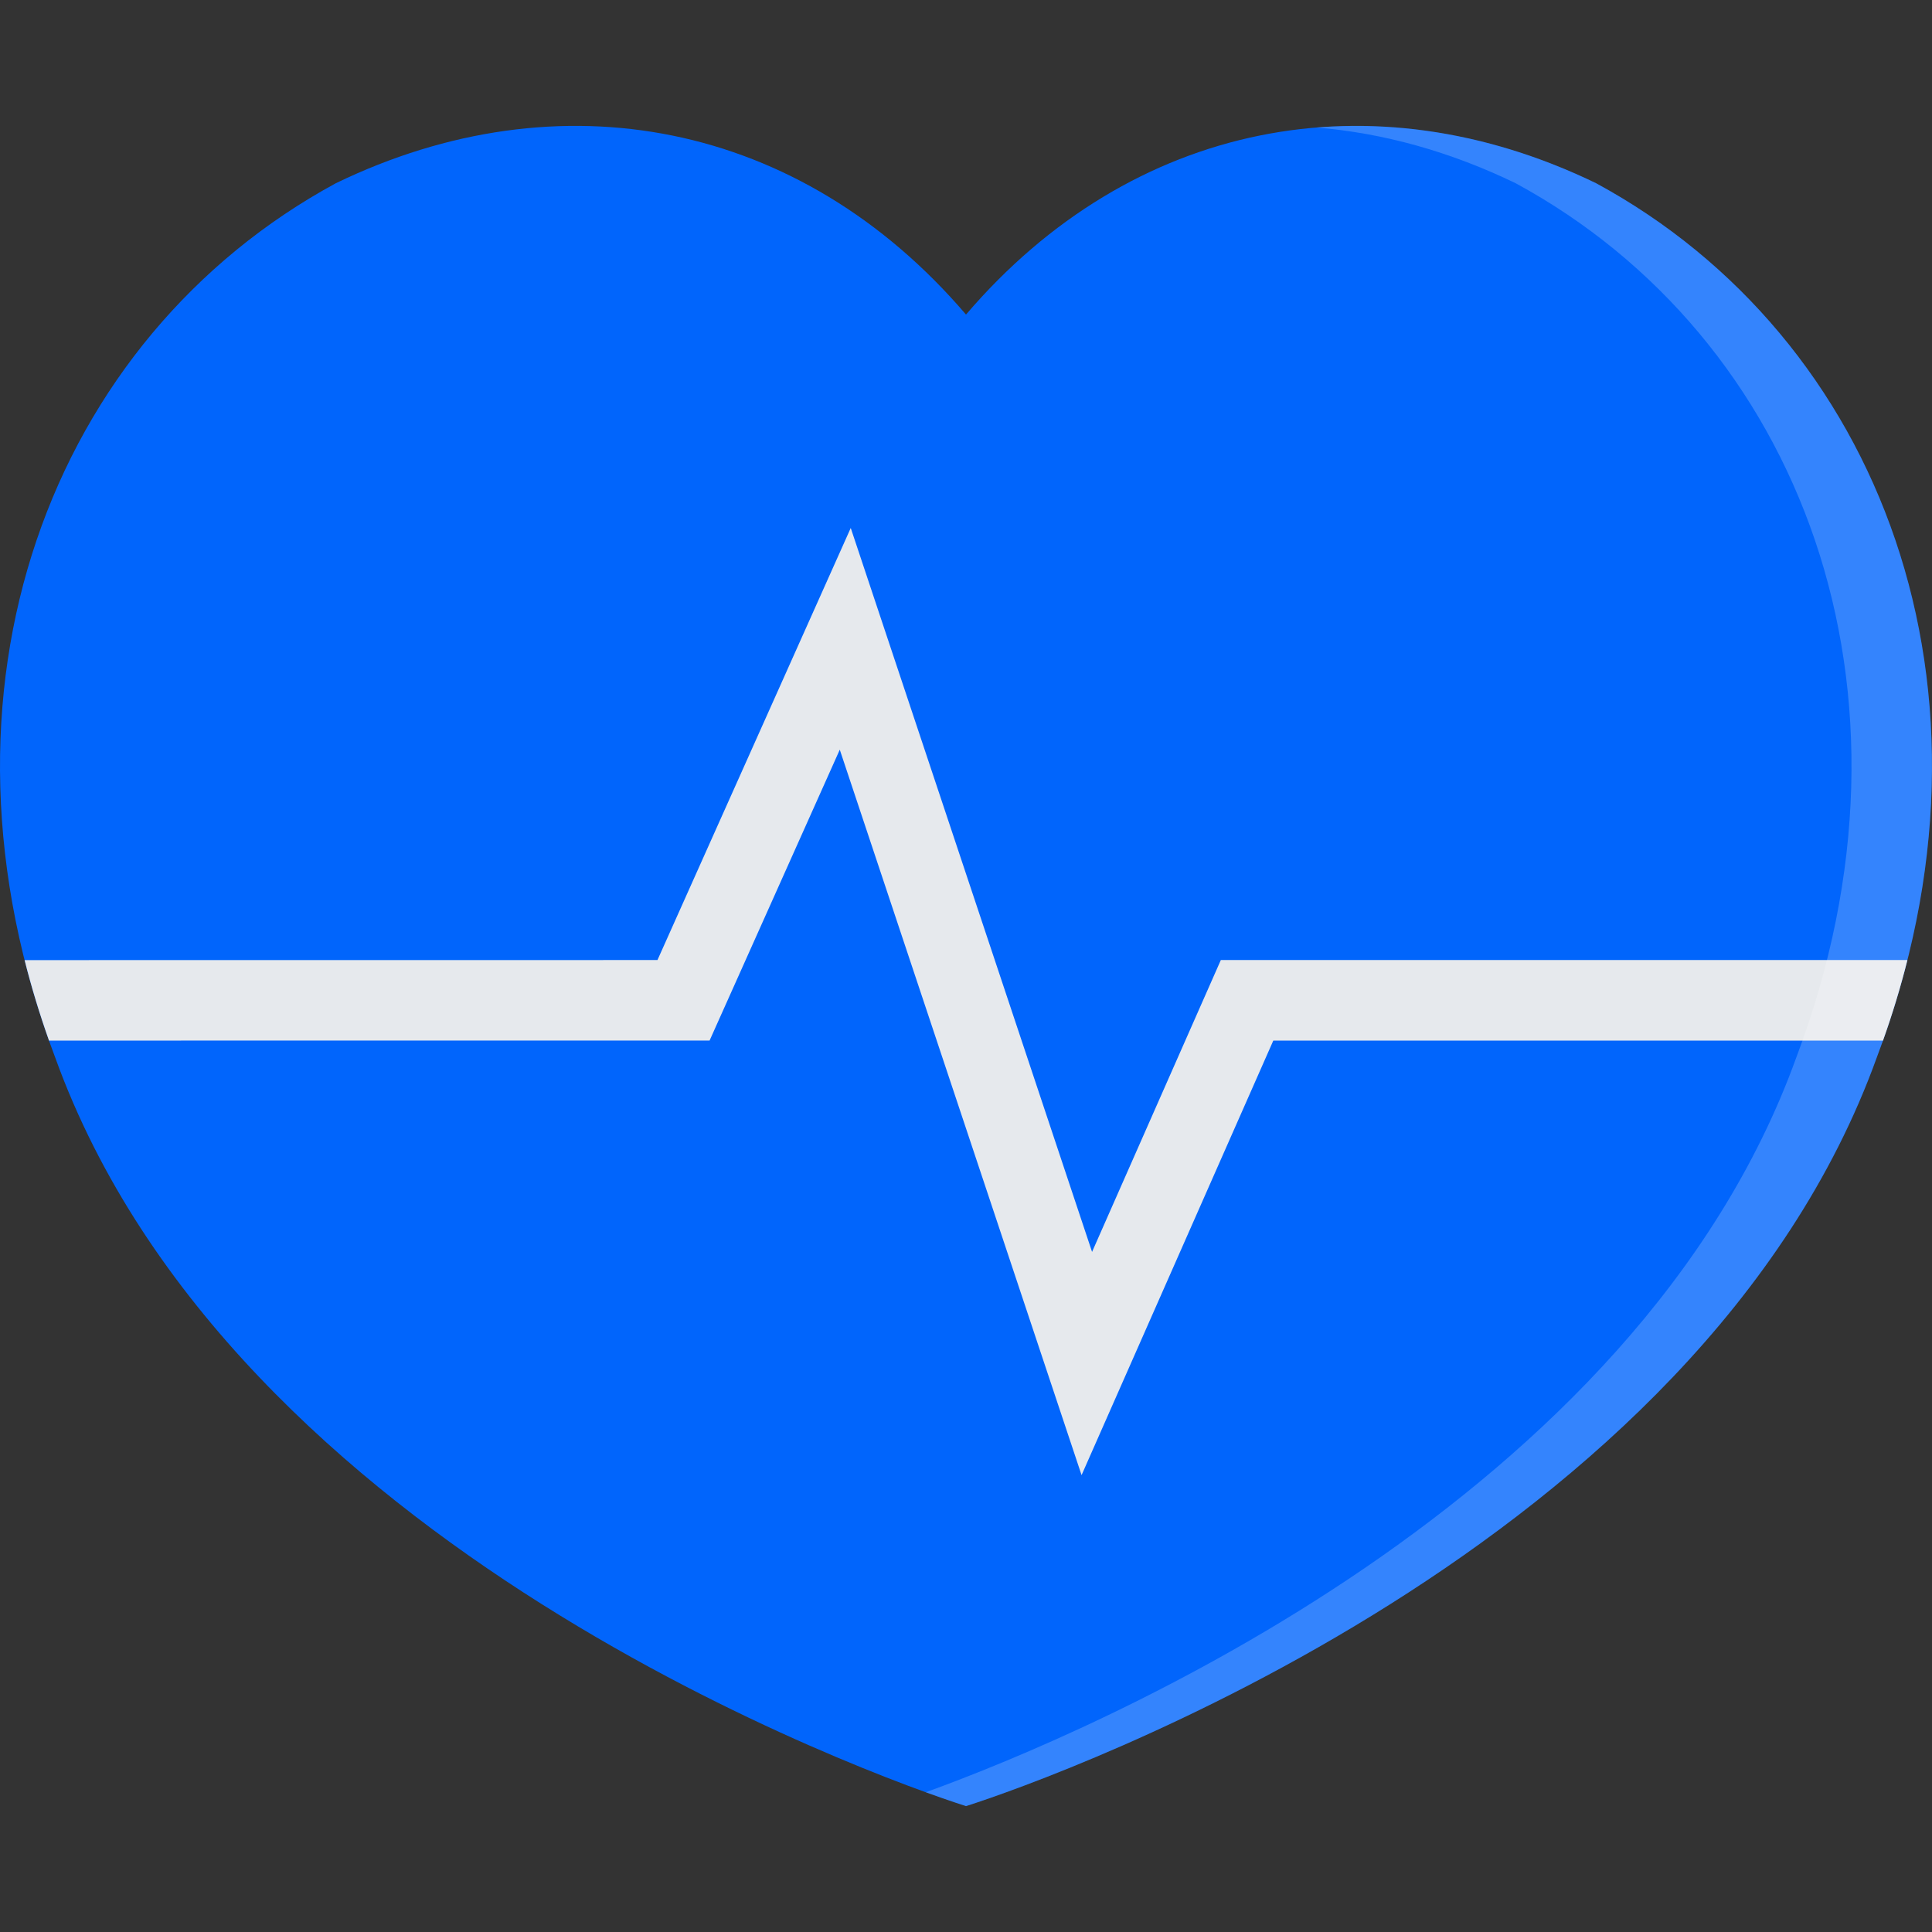 <!DOCTYPE svg PUBLIC "-//W3C//DTD SVG 1.1//EN" "http://www.w3.org/Graphics/SVG/1.1/DTD/svg11.dtd">
<!-- Uploaded to: SVG Repo, www.svgrepo.com, Transformed by: SVG Repo Mixer Tools -->
<svg height="128px" width="128px" version="1.1" id="Layer_1" xmlns="http://www.w3.org/2000/svg" xmlns:xlink="http://www.w3.org/1999/xlink" viewBox="0 0 512.003 512.003" xml:space="preserve" fill="#000000">
<rect x="0" y="0" width="512.003" height="512.003" fill="#333333" stroke="none"/>
<g id="SVGRepo_bgCarrier" stroke-width="0"/>
<g id="SVGRepo_tracerCarrier" stroke-linecap="round" stroke-linejoin="round"/>
<g id="SVGRepo_iconCarrier"> <path style="fill:#0165fc;" d="M423.004,48.564c-59.234-28.703-123.062-16.578-167,34.797 c-43.937-51.375-107.765-63.5-167.015-34.797C13.614,89.455-22.292,182.658,14.645,280.299 c46.844,129.719,216.656,190.437,241.359,198.344c24.719-7.906,194.531-68.625,241.344-198.344 C534.301,182.658,498.395,89.455,423.004,48.564z"/> <path style="fill:#E6E9ED;" d="M505.488,254.424H323.535l-34.125,77.344l-63.953-191.844l-51.219,114.5L6.52,254.44 c1.781,7.062,3.938,14.188,6.469,21.328l175.062-0.016l34.5-77.078l64.078,192.25l50.812-115.156h161.578 C501.566,268.611,503.707,261.502,505.488,254.424z"/> <g style="opacity:0.2;"> <path style="fill:#FFFFFF;" d="M423.004,48.564c-24.5-11.875-49.797-16.75-74.141-14.766c17.578,1.422,35.391,6.328,52.812,14.766 c75.391,40.891,111.297,134.094,74.344,231.734c-42.39,117.454-185.64,178.345-230.686,194.673 c4.703,1.703,8.344,2.922,10.671,3.672c24.719-7.906,194.531-68.625,241.344-198.344 C534.301,182.658,498.395,89.455,423.004,48.564z"/> </g> </g>
</svg>